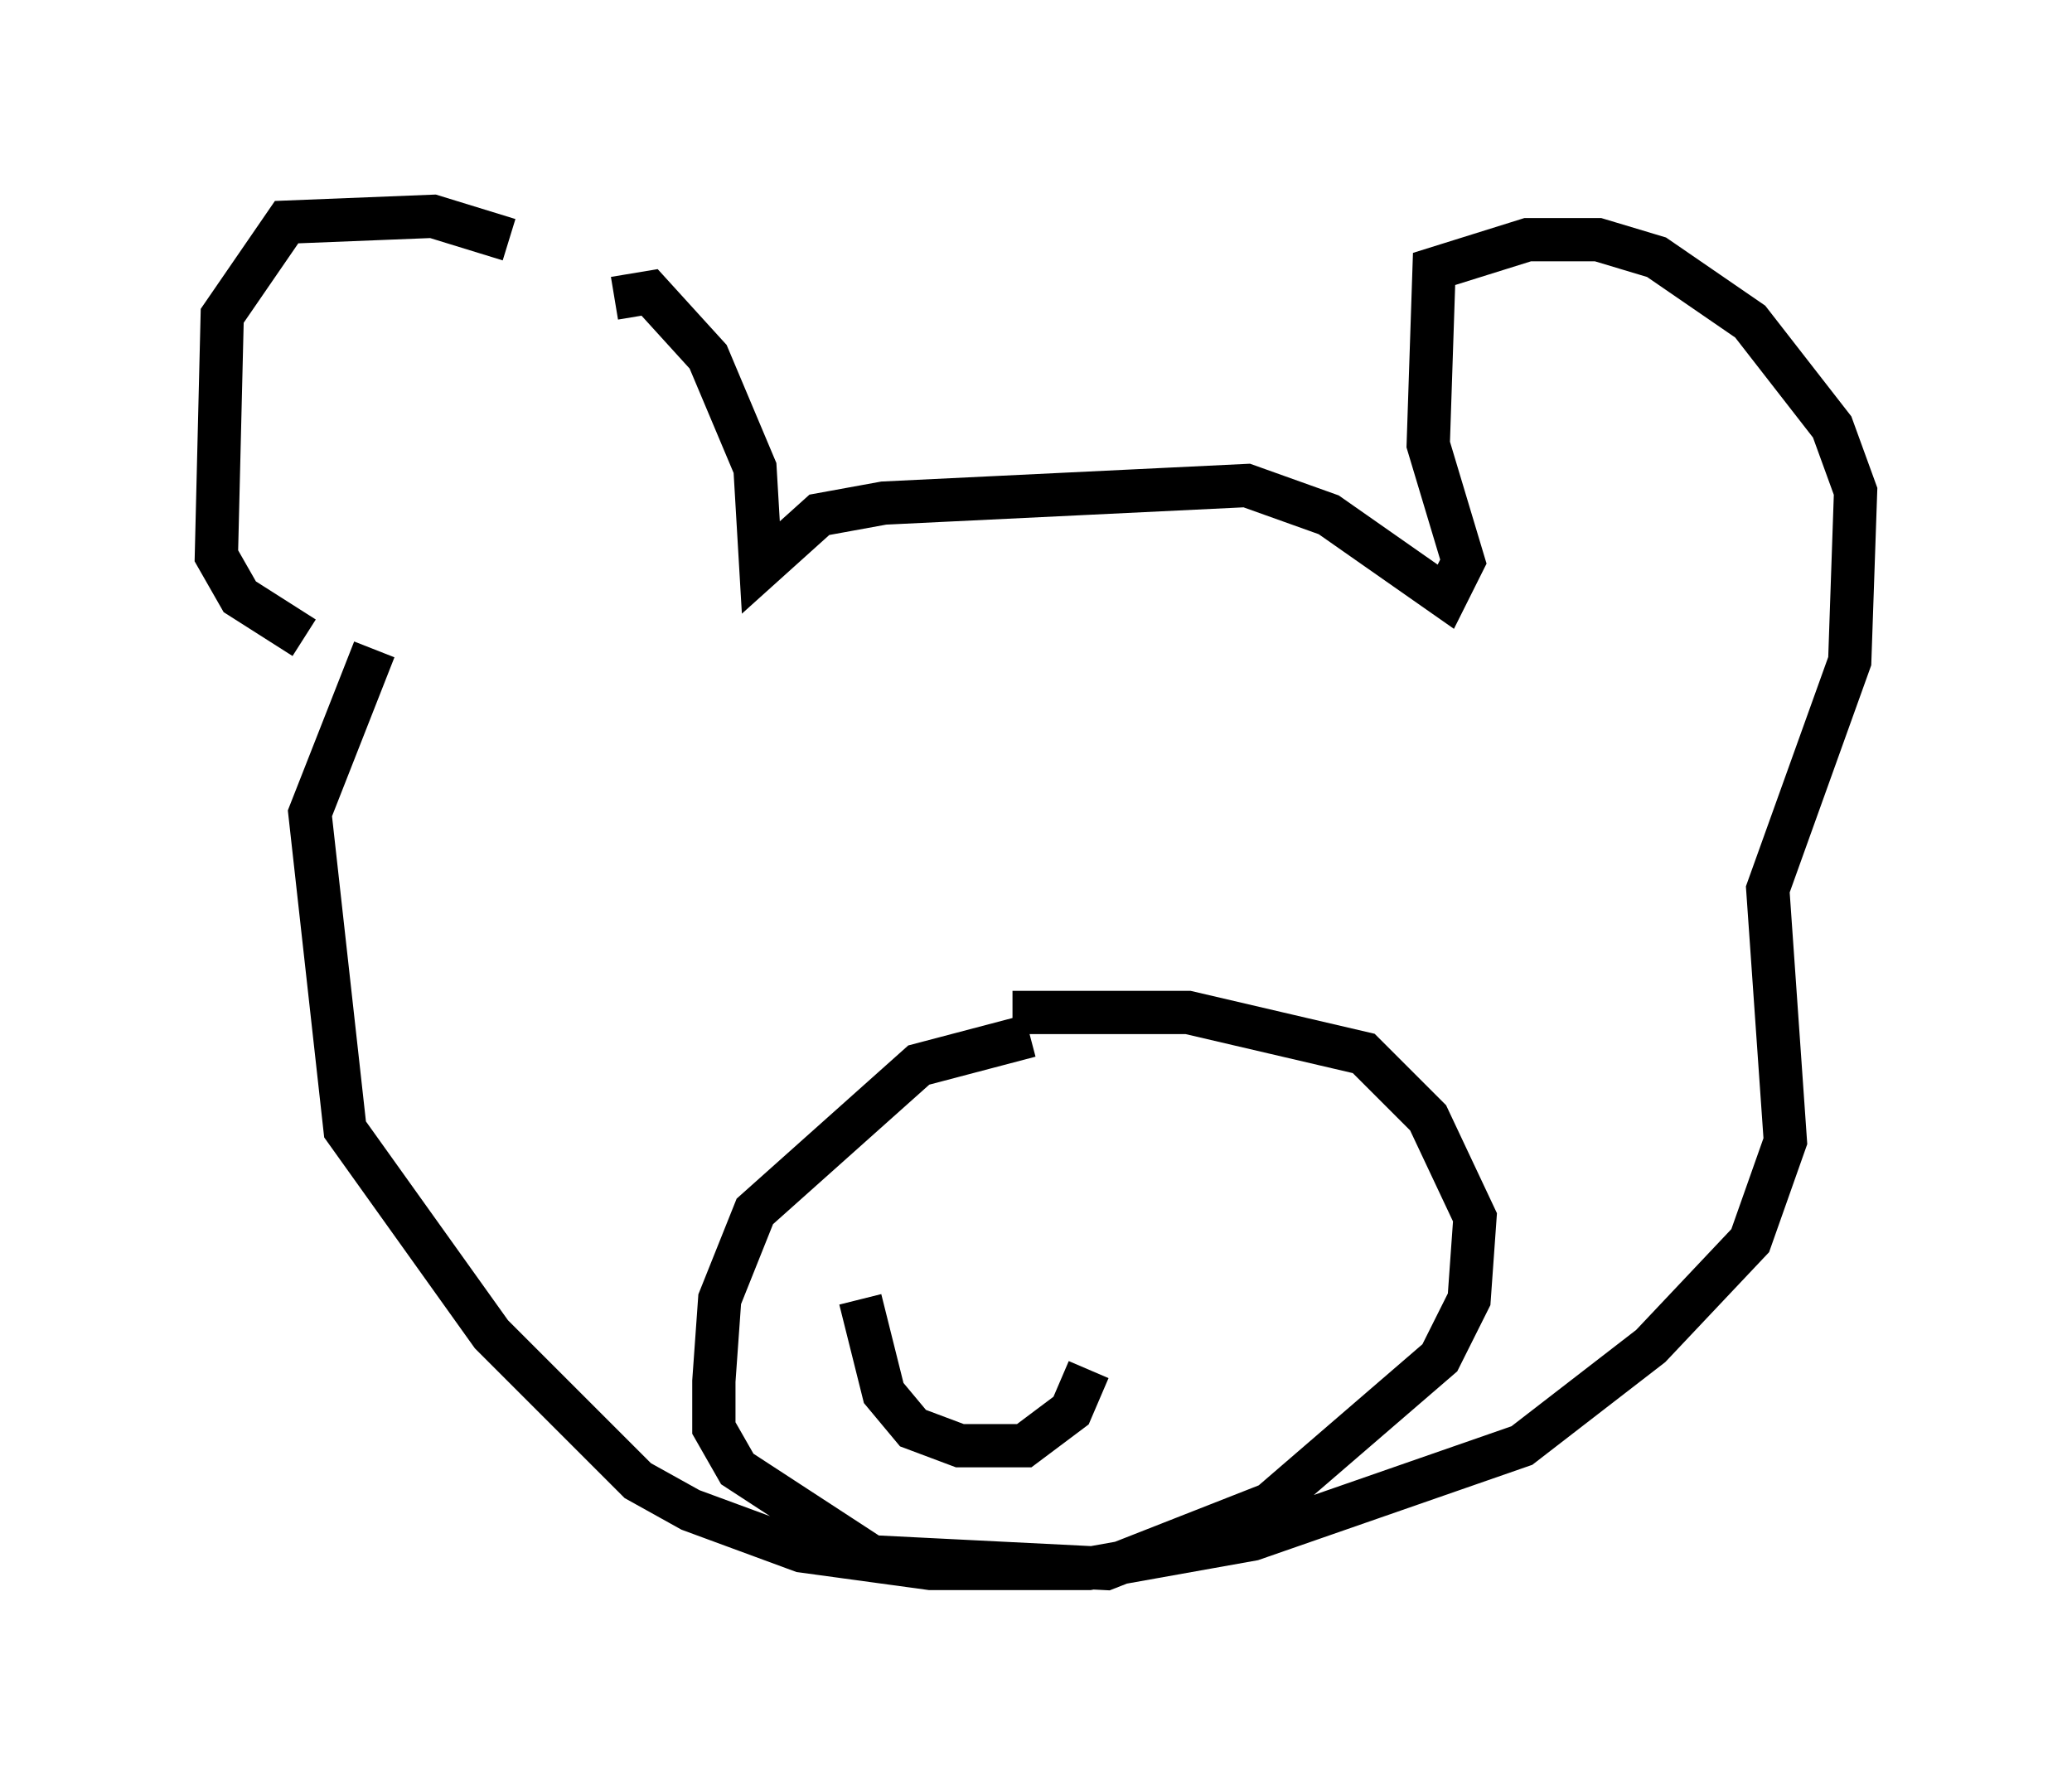 <?xml version="1.0" encoding="utf-8" ?>
<svg baseProfile="full" height="41.258" version="1.1" width="47.889" xmlns="http://www.w3.org/2000/svg" xmlns:ev="http://www.w3.org/2001/xml-events" xmlns:xlink="http://www.w3.org/1999/xlink"><defs /><rect fill="white" height="41.258" width="47.889" x="0" y="0" /><path d="M14.472, 7.571 m-2.706, -2.03 l-1.759, -0.541 -3.383, 0.135 l-1.488, 2.165 -0.135, 5.548 l0.541, 0.947 1.488, 0.947 m7.172, -7.848 l0.812, -0.135 1.353, 1.488 l1.083, 2.571 0.135, 2.3 l1.353, -1.218 1.488, -0.271 l8.39, -0.406 1.894, 0.677 l2.706, 1.894 0.406, -0.812 l-0.812, -2.706 0.135, -4.059 l2.165, -0.677 1.624, 0.0 l1.353, 0.406 2.165, 1.488 l1.894, 2.436 0.541, 1.488 l-0.135, 3.924 -1.894, 5.277 l0.406, 5.819 -0.812, 2.3 l-2.3, 2.436 -2.977, 2.3 l-6.225, 2.165 -3.789, 0.677 l-3.654, 0.0 -2.977, -0.406 l-2.571, -0.947 -1.218, -0.677 l-3.383, -3.383 -3.383, -4.736 l-0.812, -7.307 1.488, -3.789 m15.155, 8.931 l-2.571, 0.677 -3.789, 3.383 l-0.812, 2.03 -0.135, 1.894 l0.0, 1.083 0.541, 0.947 l3.112, 2.03 5.413, 0.271 l3.789, -1.488 3.924, -3.383 l0.677, -1.353 0.135, -1.894 l-1.083, -2.3 -1.488, -1.488 l-4.059, -0.947 -4.059, 0.0 m-3.518, 6.631 l0.541, 2.165 0.677, 0.812 l1.083, 0.406 1.488, 0.0 l1.083, -0.812 0.406, -0.947 " fill="none" stroke="black" stroke-width="1" /></svg>